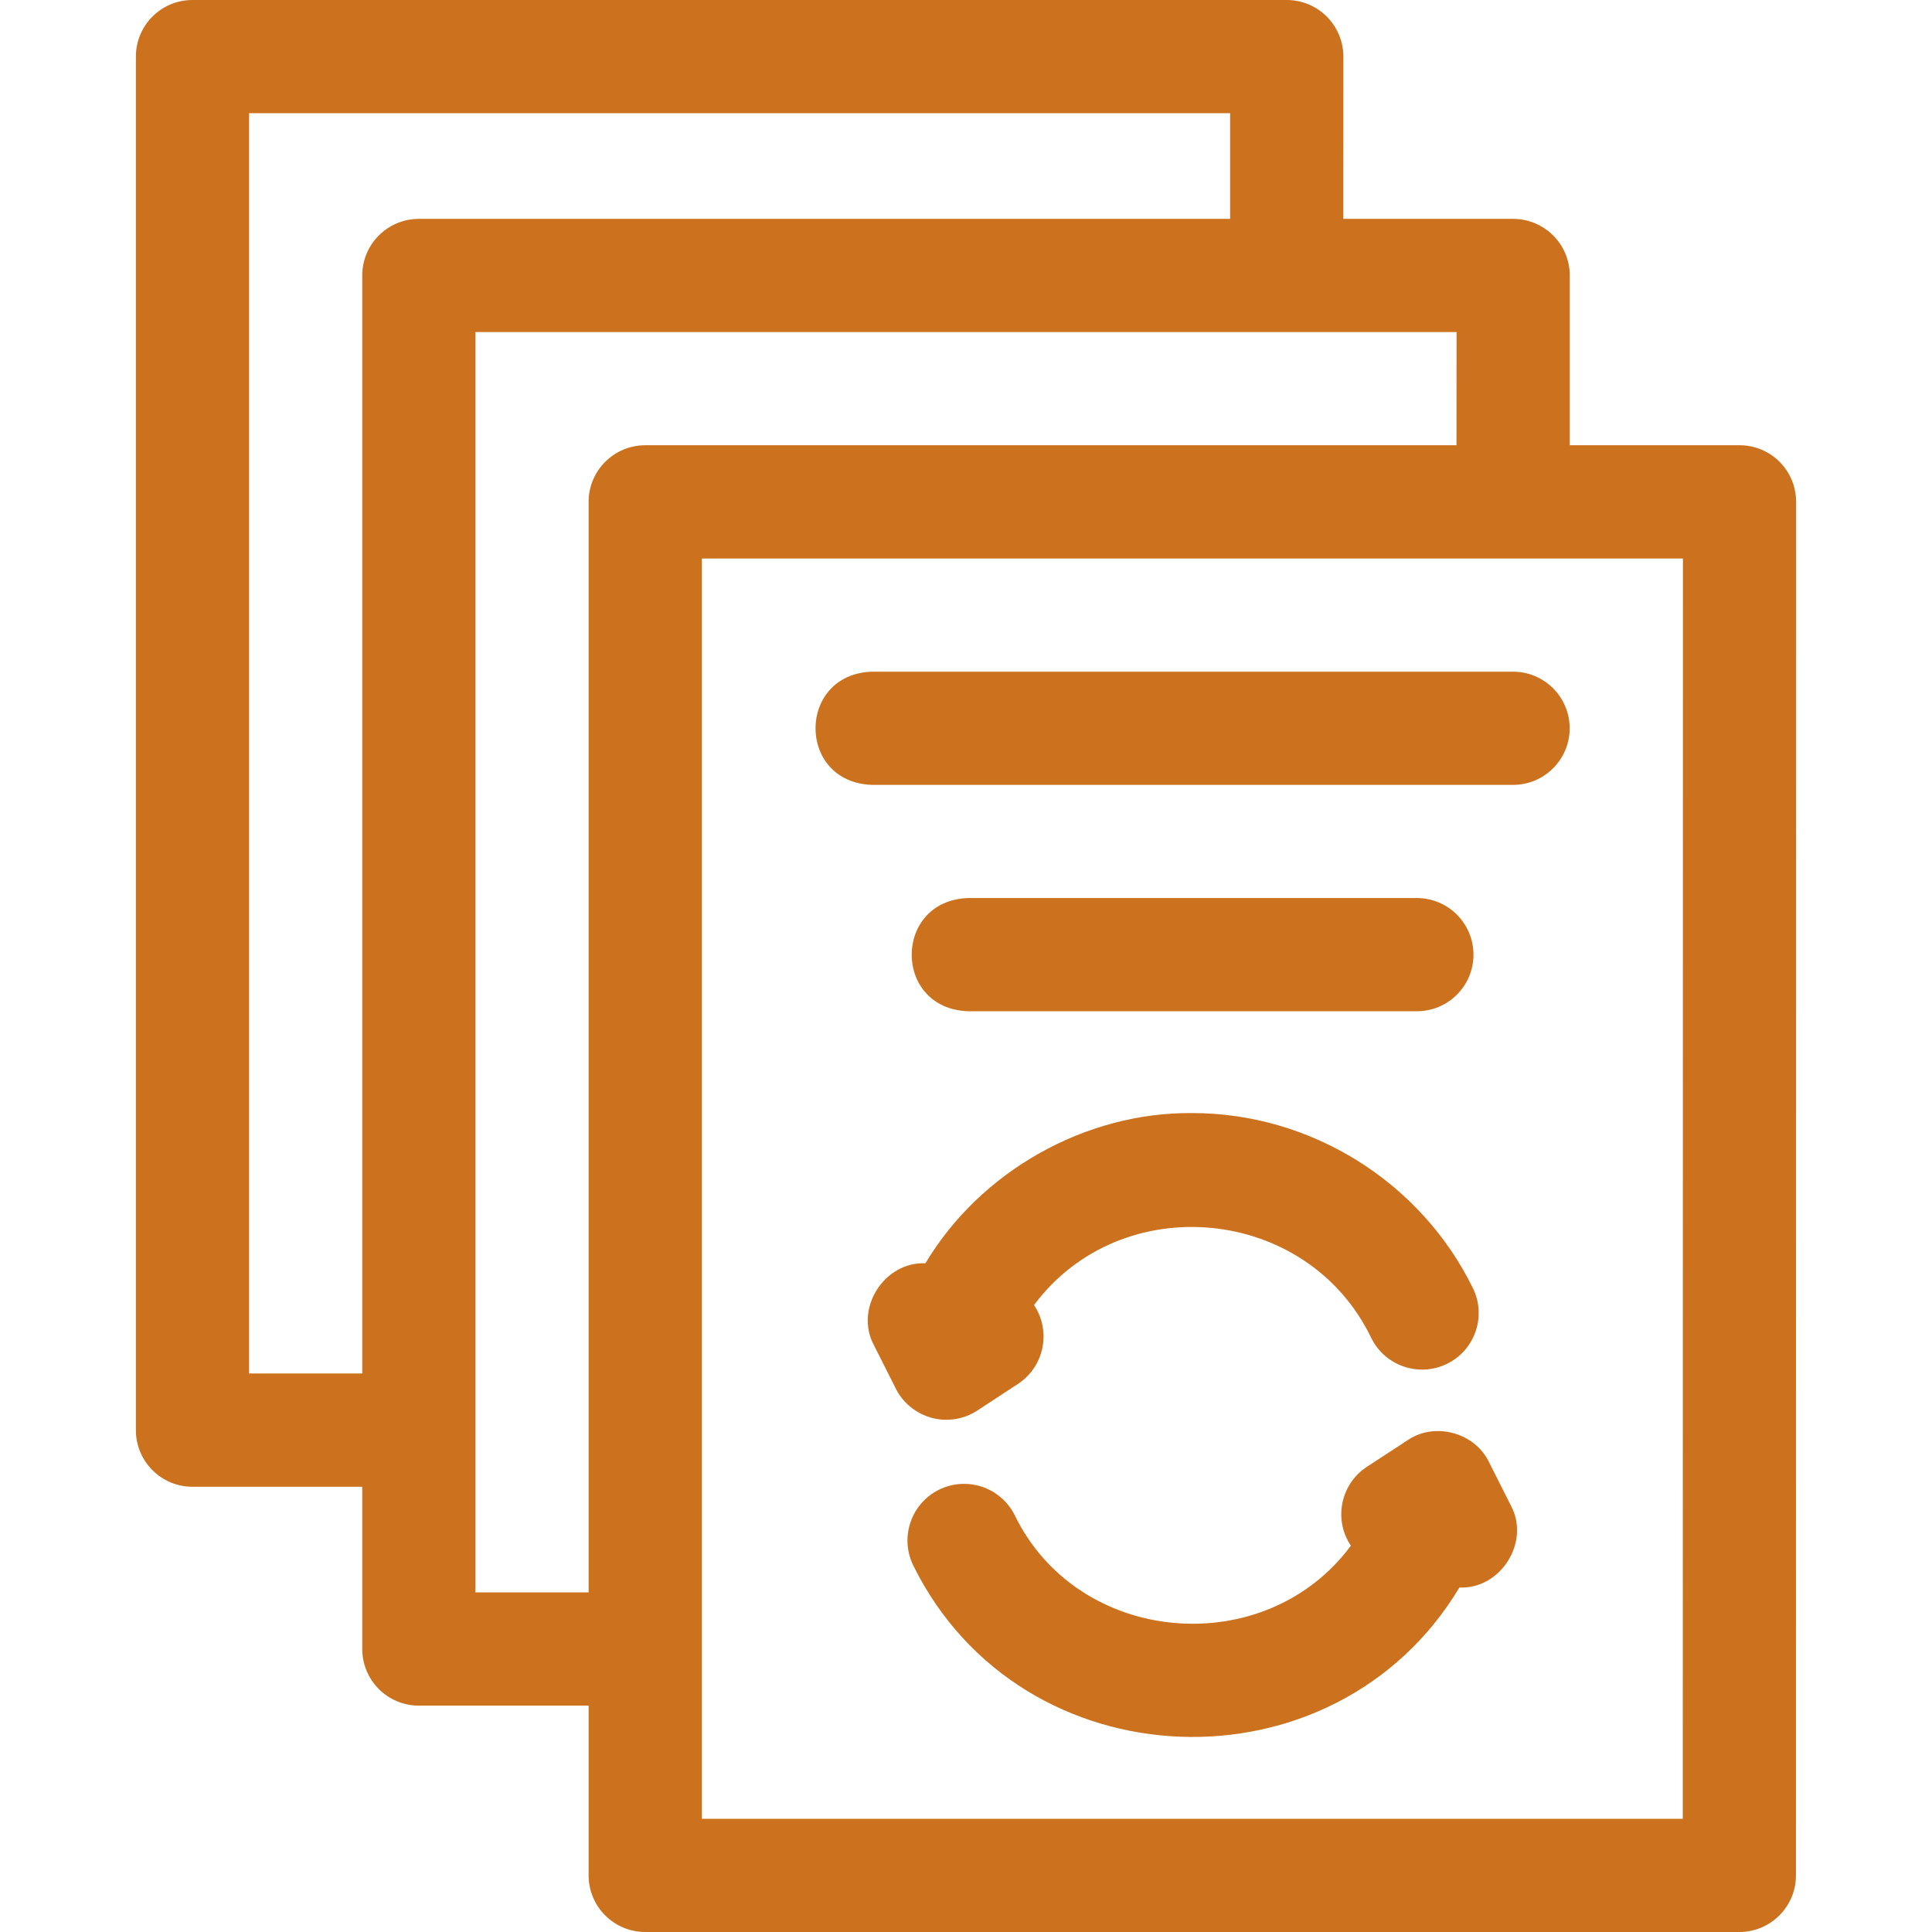 <svg width="24" height="24" viewBox="0 0 24 24" fill="none" xmlns="http://www.w3.org/2000/svg">
<g id="Batch processing">
<g id="Group">
<path id="Vector" d="M22.107 5.737C21.975 5.605 21.796 5.531 21.609 5.531H19.5L19.5 3.422C19.5 3.235 19.426 3.057 19.294 2.925C19.162 2.793 18.983 2.719 18.797 2.719H16.687L16.688 0.703C16.688 0.517 16.613 0.338 16.482 0.206C16.35 0.074 16.171 0 15.984 0H2.391C2.002 0 1.688 0.315 1.688 0.703V17.766C1.688 18.154 2.002 18.469 2.391 18.469H4.5V20.484C4.5 20.873 4.815 21.188 5.203 21.188H7.312V23.297C7.312 23.685 7.627 24 8.016 24H21.607C21.995 24 22.31 23.685 22.31 23.297L22.312 6.234C22.312 6.048 22.238 5.869 22.107 5.737ZM3.094 17.062V1.406H15.281L15.281 2.719H5.203C4.815 2.719 4.5 3.034 4.5 3.422V17.062H3.094ZM5.906 19.781V4.125H18.094L18.093 5.531H8.016C7.627 5.531 7.312 5.846 7.312 6.234V19.781H5.906ZM20.904 22.594H8.719V6.938H20.906L20.904 22.594Z" fill="#CC711E"/>
<path id="Vector_2" d="M11.756 17.637C11.892 17.637 12.026 17.598 12.141 17.522L12.646 17.191C12.972 16.977 13.062 16.537 12.845 16.212C13.928 14.758 16.241 14.974 17.034 16.62C17.205 16.968 17.626 17.113 17.975 16.942C18.323 16.772 18.468 16.351 18.297 16.002C17.651 14.681 16.283 13.827 14.812 13.827C13.479 13.814 12.177 14.552 11.496 15.693C10.984 15.671 10.611 16.256 10.857 16.712L11.128 17.25C11.244 17.485 11.495 17.639 11.756 17.637Z" fill="#CC711E"/>
<path id="Vector_3" d="M18.497 18.163C18.322 17.795 17.82 17.66 17.484 17.892L16.979 18.222C16.653 18.436 16.563 18.877 16.781 19.201C15.716 20.64 13.394 20.449 12.604 18.82C12.429 18.473 12.007 18.334 11.66 18.508C11.313 18.683 11.174 19.106 11.348 19.453C12.691 22.165 16.577 22.308 18.129 19.721C18.641 19.743 19.014 19.157 18.768 18.701C18.768 18.701 18.497 18.163 18.497 18.163Z" fill="#CC711E"/>
<path id="Vector_4" d="M10.829 9.75H18.796C19.184 9.75 19.499 9.435 19.499 9.047C19.499 8.659 19.184 8.344 18.796 8.344H10.829C9.9 8.377 9.896 9.715 10.829 9.75Z" fill="#CC711E"/>
<path id="Vector_5" d="M12.024 12.562H17.601C17.989 12.562 18.304 12.248 18.304 11.859C18.304 11.471 17.989 11.156 17.601 11.156H12.024C11.094 11.19 11.091 12.528 12.024 12.562Z" fill="#CC711E"/>
</g>
</g>
</svg>
